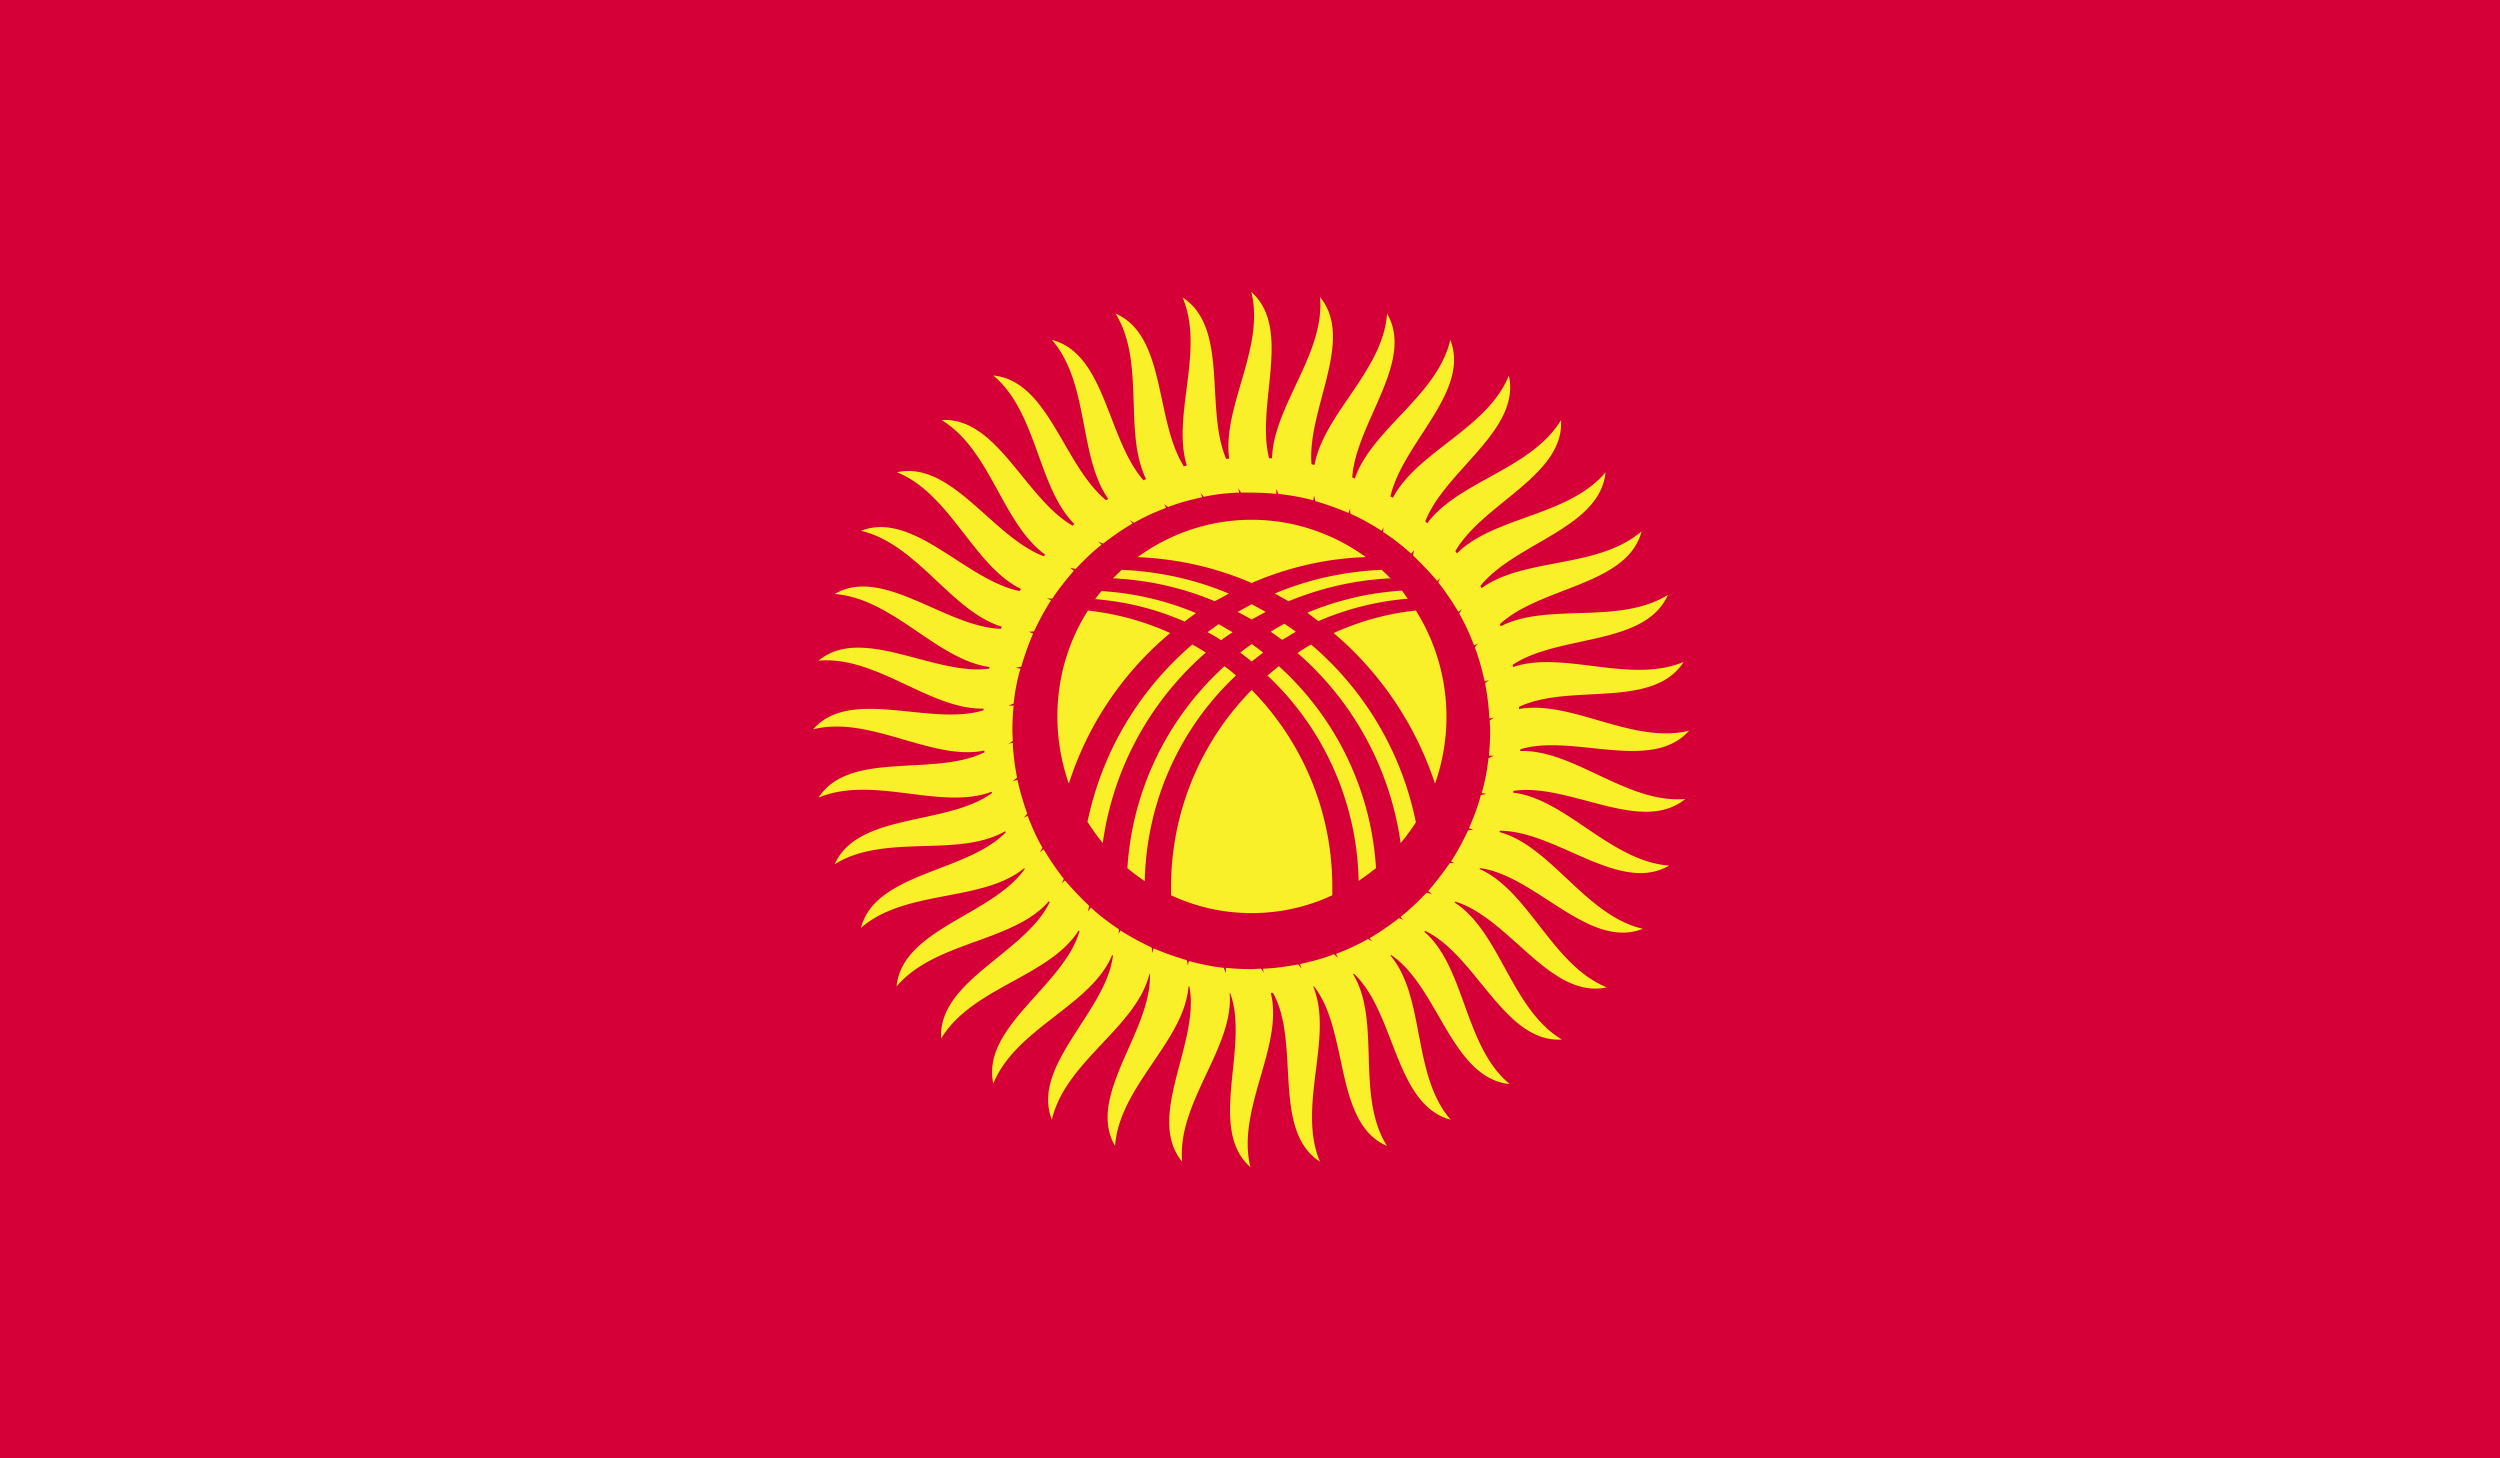<svg xmlns="http://www.w3.org/2000/svg" viewBox="0 0 58.92 34.37"><path fill="#d50037" d="M0 0h58.92v34.37H0z"/><path d="M39.81 17.22c-1.33.33-2.77-.73-4.01-.51v-.05c1.19-.57 3.16.07 3.88-1.06-1.26.53-2.84-.28-4.02.12 0-.02-.01-.03-.01-.05 1.09-.73 3.12-.43 3.66-1.65-1.16.72-2.84.17-3.94.74-.01-.02-.01-.03-.02-.05.96-.89 3.01-.91 3.34-2.19-1.03.89-2.76.61-3.77 1.34-.01-.02-.02-.03-.03-.05.82-1.02 2.82-1.36 2.95-2.68-.87 1.04-2.63 1.04-3.5 1.91a.218.218 0 0 1-.04-.05c.65-1.13 2.57-1.78 2.49-3.09-.7 1.16-2.42 1.44-3.15 2.43-.02-.01-.03-.03-.05-.04.47-1.21 2.26-2.15 1.97-3.44-.5 1.25-2.16 1.79-2.73 2.88l-.06-.03c.29-1.27 1.89-2.47 1.41-3.69-.3 1.31-1.85 2.1-2.25 3.27l-.06-.03c.09-1.29 1.48-2.73.82-3.86-.09 1.34-1.49 2.36-1.71 3.57-.02-.01-.04-.01-.07-.02-.11-1.29 1.03-2.93.2-3.94.12 1.34-1.1 2.57-1.13 3.8h-.07c-.32-1.26.56-3.05-.42-3.92.33 1.31-.69 2.71-.52 3.93-.02 0-.05 0-.07.01-.51-1.19.07-3.1-1.03-3.81.53 1.24-.26 2.79.1 3.96-.02.01-.04.01-.07.02-.69-1.1-.41-3.08-1.61-3.6.71 1.14.18 2.8.72 3.9l-.06.03c-.86-.98-.89-2.98-2.16-3.31.89 1.02.62 2.74 1.33 3.75-.02.01-.04.02-.05.03-1.01-.82-1.35-2.81-2.66-2.94 1.04.87 1.04 2.63 1.91 3.5-.02.01-.03.03-.04.04-1.13-.65-1.78-2.57-3.09-2.49 1.16.7 1.43 2.44 2.44 3.17-.01.01-.02.03-.03.04-1.22-.46-2.17-2.26-3.46-1.98 1.26.51 1.8 2.2 2.92 2.75-.01.02-.02.03-.03.05-1.28-.26-2.5-1.9-3.74-1.42 1.33.31 2.13 1.9 3.32 2.26-.01.02-.01.03-.02.05-1.31-.04-2.78-1.49-3.92-.82 1.37.1 2.41 1.55 3.65 1.72 0 .02-.01.03-.01.04-1.3.17-2.99-1.04-4.02-.19 1.37-.12 2.63 1.16 3.89 1.13v.04c-1.26.39-3.13-.56-4.02.45 1.34-.34 2.79.75 4.04.5v.04c-1.18.59-3.18-.06-3.91 1.07 1.28-.54 2.89.31 4.08-.14 0 .01.01.02.01.03-1.07.78-3.16.45-3.71 1.68 1.18-.74 2.91-.14 4.02-.78 0 .01.01.02.01.03-.93.95-3.07.94-3.41 2.25 1.05-.92 2.87-.6 3.85-1.41.01.01.01.02.01.02-.76 1.09-2.89 1.41-3.02 2.77.9-1.07 2.75-1.04 3.59-2.01l.02.02c-.58 1.21-2.64 1.85-2.56 3.22.72-1.21 2.56-1.46 3.24-2.55l.02.02c-.37 1.29-2.32 2.25-2.03 3.59.53-1.31 2.31-1.84 2.8-3.03.01 0 .01.01.02.01-.16 1.33-1.94 2.59-1.44 3.87.32-1.38 2-2.18 2.3-3.44 0 0 .01 0 .01.01.05 1.34-1.51 2.87-.82 4.05.1-1.41 1.63-2.47 1.73-3.76h.02c.26 1.32-1.04 3.07-.17 4.13-.12-1.41 1.23-2.69 1.12-3.98h.01c.47 1.26-.55 3.2.48 4.11-.34-1.37.79-2.85.48-4.11H30c.66 1.17-.04 3.24 1.11 3.98-.55-1.3.33-2.94-.16-4.13h.02c.83 1.06.46 3.21 1.72 3.76-.75-1.19-.13-2.95-.8-4.05.01 0 .01-.01.02-.01.98.92.96 3.09 2.28 3.44-.92-1.06-.59-2.89-1.42-3.87.01 0 .01-.01.02-.01 1.11.75 1.42 2.9 2.79 3.04-1.08-.9-1.04-2.75-2.01-3.59l.02-.02c1.21.58 1.86 2.64 3.22 2.56-1.2-.72-1.45-2.54-2.53-3.23l.02-.02c1.28.39 2.24 2.31 3.57 2.02-1.29-.52-1.83-2.27-3-2.79.01-.01.01-.02.02-.02 1.32.19 2.56 1.93 3.83 1.43-1.35-.31-2.16-1.95-3.38-2.28 0-.01.01-.02.01-.03 1.33 0 2.82 1.5 3.99.82-1.38-.1-2.43-1.57-3.68-1.72 0-.01.01-.03.01-.04 1.31-.2 3.01 1.04 4.05.19-1.37.12-2.63-1.17-3.89-1.13v-.04c1.23-.38 3.09.56 3.98-.44m-4.73.65c-.03.28-.08.55-.16.82.03.01.07.01.11.02-.05.01-.09.02-.13.03-.07.27-.17.53-.28.78.03.01.07.03.11.04-.04 0-.09 0-.13.01-.12.25-.25.5-.4.73.03.02.06.04.1.05-.04-.01-.09-.01-.13-.01-.16.23-.33.45-.51.66.03.02.06.05.09.07l-.13-.03c-.19.2-.39.39-.61.57.02.03.05.06.08.08-.04-.02-.08-.04-.12-.05-.22.17-.45.33-.69.47.02.03.04.06.07.09a.673.673 0 0 0-.11-.07c-.24.14-.49.25-.75.35.01.03.03.07.05.1-.03-.03-.07-.06-.1-.09-.26.1-.52.17-.8.23.01.04.02.07.04.11-.03-.03-.05-.07-.09-.1-.27.05-.54.09-.82.1 0 .04.01.07.02.11a.413.413 0 0 0-.07-.11c-.08 0-.16.01-.23.01-.2 0-.4-.01-.6-.03v.12c-.02-.04-.03-.08-.05-.12-.28-.03-.55-.09-.82-.16-.01.04-.02.07-.02.11l-.03-.13c-.27-.08-.53-.17-.78-.28-.01.03-.02.07-.04.11 0-.05 0-.09-.01-.13-.25-.12-.5-.25-.73-.4-.02.03-.04.06-.05.1.01-.05.01-.09.01-.13-.23-.15-.45-.32-.66-.51-.02.03-.05.06-.07.09.01-.05.02-.09.03-.13-.2-.19-.39-.39-.57-.6-.03.02-.06.05-.08.08.02-.04.04-.08.05-.12a6.45 6.45 0 0 1-.47-.69c-.03.02-.06.04-.1.07.03-.04.05-.07.07-.11-.14-.24-.25-.49-.35-.75-.03.01-.07.03-.1.05.03-.03.06-.07.09-.1-.09-.26-.17-.52-.23-.8l-.11.03c.04-.03.07-.06.1-.08-.05-.27-.09-.54-.1-.82-.03 0-.07.01-.11.02.04-.02.08-.04.11-.07 0-.08-.01-.15-.01-.23 0-.2.01-.4.03-.6h-.12c.04-.02.08-.03.12-.05.03-.28.08-.55.16-.82-.04-.01-.07-.01-.11-.02l.13-.03c.08-.27.17-.53.28-.78-.03-.01-.07-.03-.11-.04.05 0 .09-.01.13-.01.12-.25.25-.5.4-.73a.467.467 0 0 0-.1-.05c.04 0 .09.01.13.01.15-.23.33-.45.51-.66-.03-.02-.06-.05-.09-.07l.13.03c.19-.2.39-.4.61-.57-.02-.03-.05-.05-.08-.08.04.02.08.04.12.05.22-.17.45-.33.69-.47a.55.55 0 0 0-.07-.09c.04.03.07.05.11.07.24-.14.49-.25.75-.35a.467.467 0 0 0-.05-.1.7.7 0 0 0 .1.08c.26-.1.52-.17.8-.23a.487.487 0 0 0-.04-.11c.03.04.06.07.08.1.27-.06.55-.09.83-.1 0-.04-.01-.07-.02-.11.02.04.05.08.07.11h.23c.2 0 .4.01.6.03v-.12c.02.04.03.08.05.12.28.03.55.08.82.15.01-.03.01-.07.02-.11l.03.13c.27.08.53.17.78.28.01-.03.03-.07.04-.11 0 .05 0 .09.01.13.25.11.5.25.73.4.02-.03.04-.06.05-.1-.01.04-.01.09-.01.13.23.15.45.32.66.51.02-.03.05-.06.07-.09l-.03.13c.2.19.39.39.57.6.03-.02.06-.05.08-.08-.02.04-.04.08-.05.12.17.22.33.45.47.69a.55.55 0 0 0 .09-.07c-.03.04-.05.08-.07.11.14.24.25.49.35.75.03-.01.07-.03.1-.05a.7.7 0 0 0-.08.1c.1.26.17.53.23.8.04-.01.07-.02.11-.04-.04.03-.07.06-.1.08.05.27.09.55.1.83.04 0 .08-.01.12-.02-.04.02-.08.05-.11.07 0 .08.01.16.01.23 0 .2-.01.4-.03.6h.12c-.05.02-.09.04-.13.06" fill="#f9f02a"/><path d="M28.96 13.99c-.78-.33-1.63-.52-2.52-.56-.07.06-.14.13-.21.2.85.04 1.66.23 2.4.54l.33-.18M32.19 13.13c-.76-.55-1.69-.88-2.69-.88-1.01 0-1.93.33-2.69.88.95.04 1.86.25 2.69.61.83-.36 1.74-.58 2.69-.61M28.19 14.45c-.69-.29-1.44-.47-2.23-.52-.05.06-.1.12-.15.19.74.06 1.45.24 2.11.53.1-.08.18-.14.27-.2M30.14 15.7c-.09.07-.18.15-.27.22a6.82 6.82 0 0 1 2.15 4.84c.14-.09.28-.2.41-.3a6.996 6.996 0 0 0-2.29-4.76M30.37 14.17c.75-.31 1.56-.5 2.4-.54-.07-.07-.14-.14-.21-.2-.89.04-1.74.23-2.52.56.12.06.22.12.33.18" fill="#f9f02a"/><path d="M30.9 15.19c-.11.06-.22.13-.32.2a7.275 7.275 0 0 1 2.43 4.48c.13-.15.25-.32.36-.49a7.437 7.437 0 0 0-2.47-4.19M27.58 14.92a6.34 6.34 0 0 0-1.94-.53c-.46.72-.72 1.58-.72 2.5 0 .55.1 1.09.27 1.58a7.663 7.663 0 0 1 2.39-3.55M31.07 14.64a6.68 6.68 0 0 1 2.11-.53c-.05-.06-.09-.13-.14-.19-.79.05-1.53.23-2.23.52l.26.2M27.6 20.9v.2c.58.27 1.22.42 1.9.42s1.32-.15 1.9-.42v-.2c0-1.81-.73-3.45-1.9-4.64a6.604 6.604 0 0 0-1.9 4.64M29.5 14.24l-.33.18.33.18.33-.18-.33-.18M31.43 14.92c1.09.92 1.93 2.15 2.39 3.55a4.715 4.715 0 0 0-.45-4.08c-.69.07-1.34.26-1.94.53" fill="#f9f02a"/><path d="M29.13 15.92c-.09-.08-.18-.15-.27-.22a7.016 7.016 0 0 0-2.29 4.76c.13.11.27.21.41.31.04-1.92.86-3.64 2.15-4.85M29.23 15.38l.27.21.27-.21c-.09-.07-.18-.14-.27-.2-.09.06-.18.13-.27.2" fill="#f9f02a"/><path d="M28.42 15.38a5.37 5.37 0 0 0-.32-.19 7.477 7.477 0 0 0-2.47 4.18c.11.17.23.34.36.5a7.273 7.273 0 0 1 2.43-4.49M29.95 14.89c.09.06.18.13.27.19.11-.06.21-.13.32-.19-.09-.07-.18-.13-.27-.19-.11.06-.22.12-.32.19M28.46 14.9c.11.06.22.12.32.19.09-.07.18-.13.27-.19-.11-.06-.22-.13-.33-.19-.08.06-.17.12-.26.19" fill="#f9f02a"/></svg>